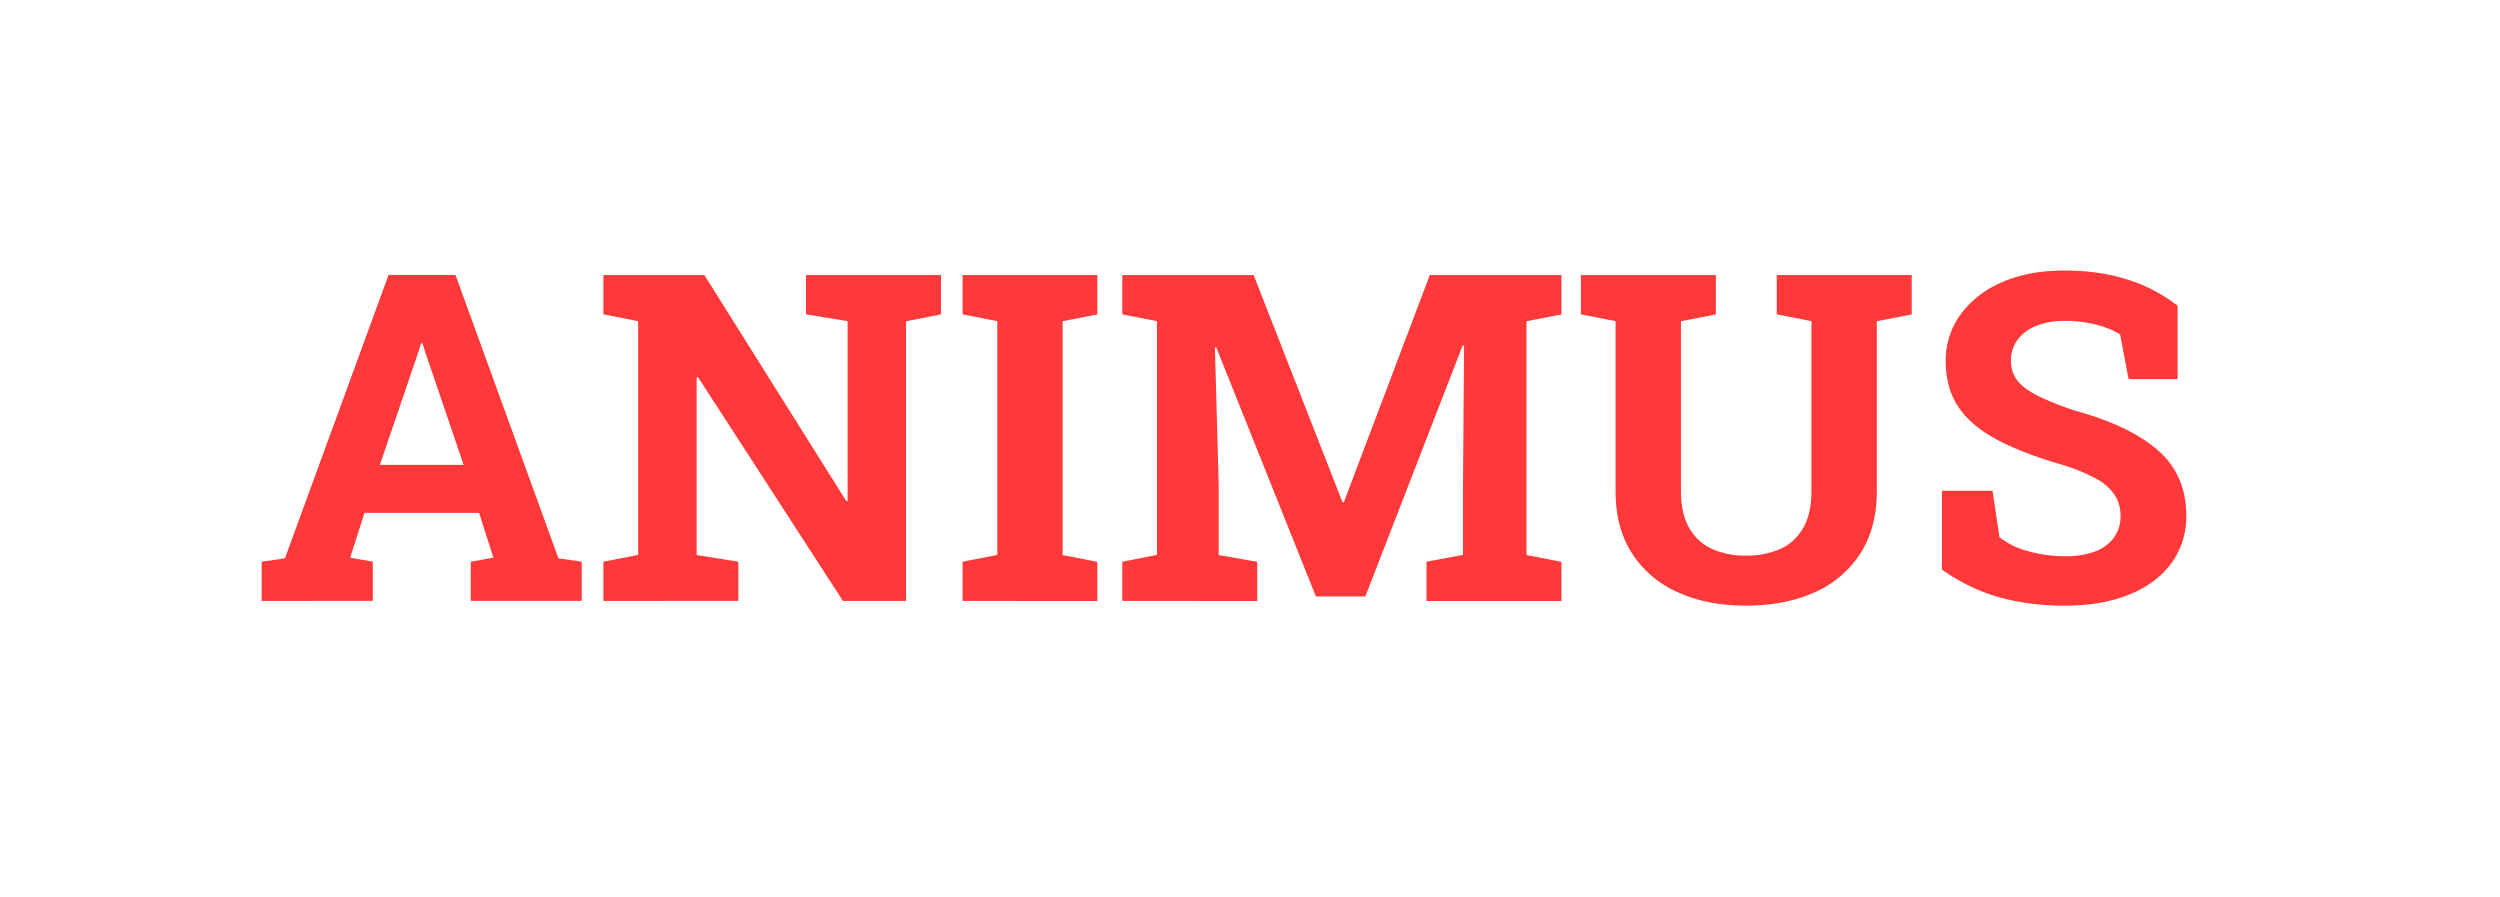 <svg id="Layer_1" data-name="Layer 1" xmlns="http://www.w3.org/2000/svg" viewBox="0 0 1103.81 395.89"><defs><style>.cls-1{fill:#ff3939;}</style></defs><title>Artboard 5</title><path class="cls-1" d="M115.53,265.33V248l10.28-1.49,45.75-125.11h29.55l45.46,125.11L256.85,248v17.29h-49V248l10-1.78-6.32-19.77h-50.6l-6.33,19.77,10,1.78v17.29Zm52.18-60.08h37l-16.8-49.32-1.39-4.35h-.59l-1.48,4.65Z"/><path class="cls-1" d="M266.43,265.33V248l15.32-3V141.8l-15.32-3V121.44H311l62.66,99.81.59-.09V141.8l-18.38-3V121.44h59.59v17.39l-15.41,3V265.33H372.18l-64-98.82-.59.09v78.47L326,248v17.29Z"/><path class="cls-1" d="M425,265.33V248l15.32-3V141.8l-15.32-3V121.44h59.49v17.39l-15.31,3V245.07l15.31,3v17.29Z"/><path class="cls-1" d="M495.51,265.33V248l15.32-3V141.8l-15.32-3V121.44h58l39.24,100.31h.59L631.3,121.44h58.11v17.39l-15.42,3V245.07l15.42,3v17.29H629.82V248l16.11-3V217.5l.49-64.93-.59-.1-43,110.88H581l-44-110-.59.1,1.68,61.08v30.53l17,3v17.29Z"/><path class="cls-1" d="M770.84,267.41q-17.1,0-30.09-5.93a46.06,46.06,0,0,1-20.21-17.2q-7.21-11.26-7.22-27.37V141.8l-15.31-3V121.44H757.6v17.39l-15.42,3v75.11q0,9.48,3.46,15.81a22,22,0,0,0,9.88,9.44,34.89,34.89,0,0,0,15.32,3.11,35.76,35.76,0,0,0,15.57-3.11,21.91,21.91,0,0,0,9.93-9.44q3.45-6.33,3.46-15.81V141.8l-15.32-3V121.44h59.59v17.39l-15.42,3v75.11q0,16.11-7.26,27.42a46,46,0,0,1-20.26,17.2Q788.14,267.41,770.84,267.41Z"/><path class="cls-1" d="M912.06,267.41a109.94,109.94,0,0,1-28.95-3.56,83.58,83.58,0,0,1-25.7-12.35V216.71h22.34l3.06,20.46a33.69,33.69,0,0,0,12.25,6.07,59.36,59.36,0,0,0,17,2.33,35.36,35.36,0,0,0,13.2-2.18,17.88,17.88,0,0,0,8.2-6.18,15.92,15.92,0,0,0,2.81-9.43,16.76,16.76,0,0,0-2.52-9.14,23,23,0,0,0-8.3-7.32A80,80,0,0,0,909.79,205q-17.1-5-28.31-11t-16.8-14.33q-5.59-8.35-5.59-20.11a34.29,34.29,0,0,1,6.47-20.61A43.62,43.62,0,0,1,883.5,124.8Q895,119.67,910,119.46q16.6-.19,29.4,4A69.13,69.13,0,0,1,961.47,135v32.41H939.83l-3.75-19.76A38.6,38.6,0,0,0,926,143.48a53.8,53.8,0,0,0-14.48-1.78,33.17,33.17,0,0,0-12.21,2.08,19.12,19.12,0,0,0-8.35,6,15.2,15.2,0,0,0-3.06,9.59,13.8,13.8,0,0,0,2.67,8.45q2.67,3.61,8.94,6.82a127.28,127.28,0,0,0,17.35,6.87q23.81,6.61,36.12,17.49t12.3,28.56a34.66,34.66,0,0,1-6.62,21.2Q952,257.72,940,262.56T912.06,267.41Z"/></svg>
